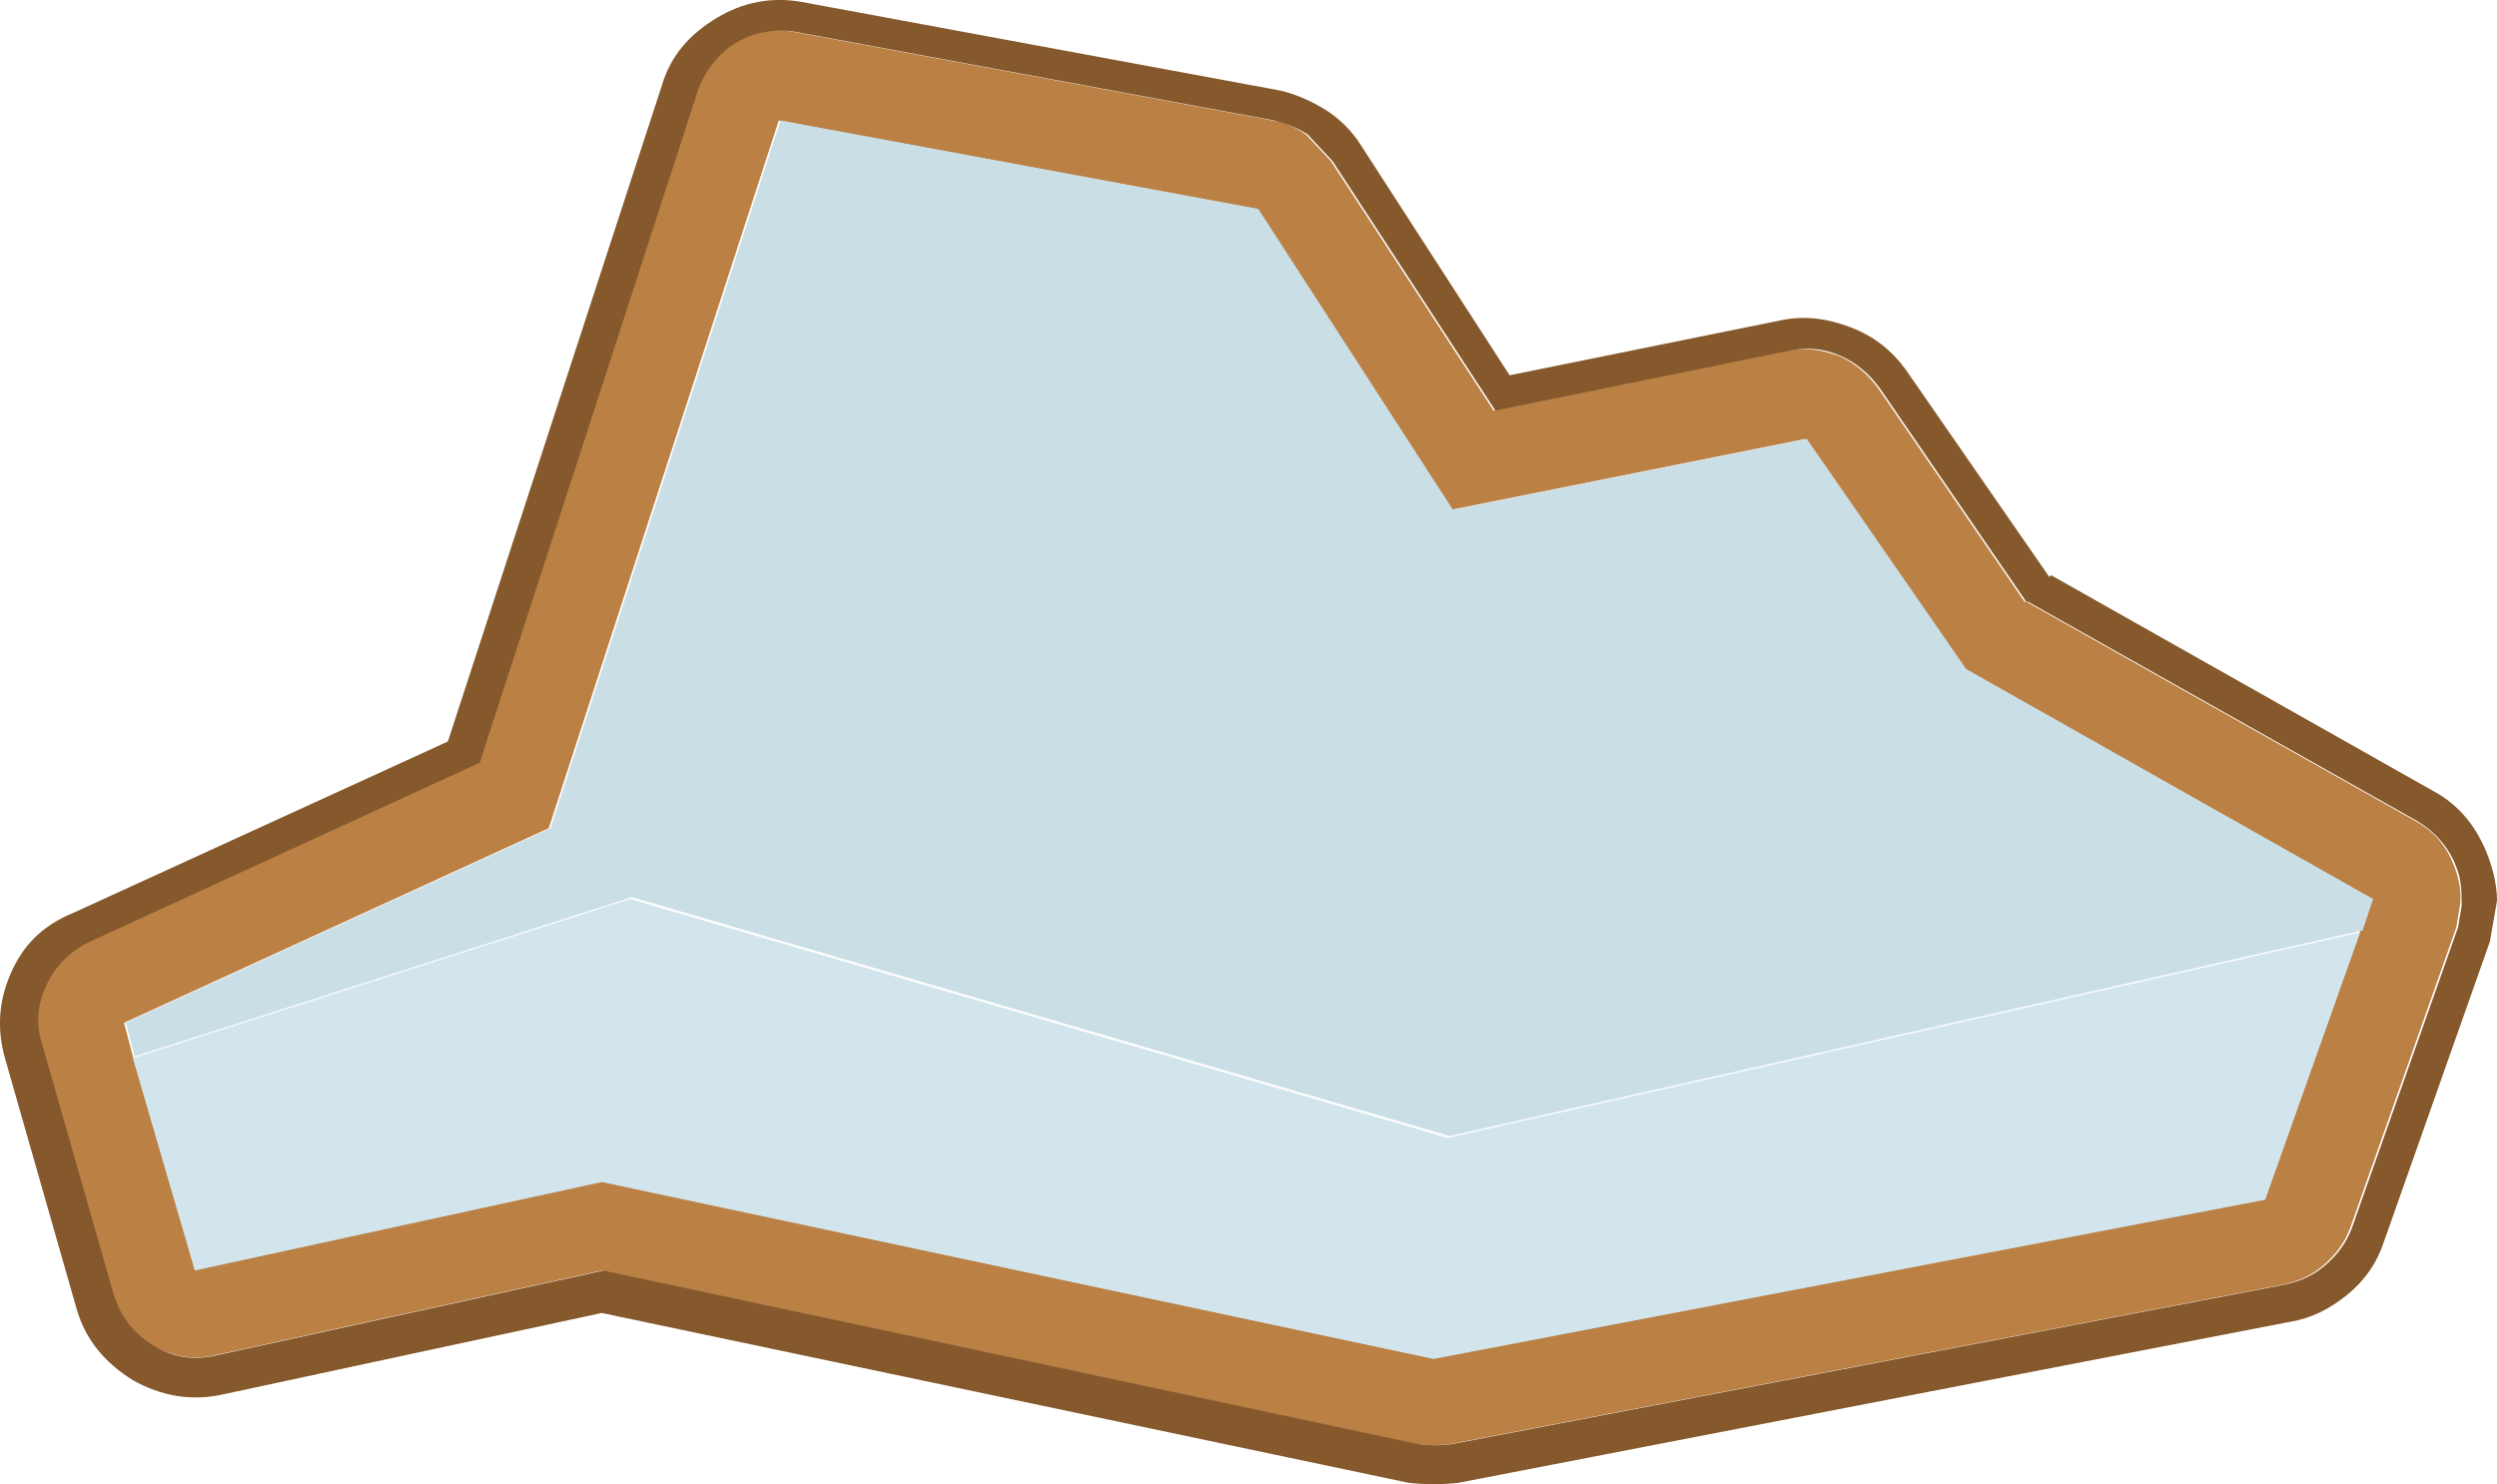 <?xml version="1.0" encoding="UTF-8"?><svg id="Calque_2" xmlns="http://www.w3.org/2000/svg" viewBox="0 0 141.11 83.89"><g id="Calque_1-2"><path d="M114.51,34.01l22,12.4c1.1.6,1.8,1.5,2.2,2.6.3.8.4,1.5.3,2.2l-.2,1.2-6,17c-.3.8-.8,1.5-1.5,2.1s-1.4.9-2.3,1.1l-47,9c-.7.1-1.3.1-2,0l-46-9.8-21.9,4.8c-1.3.3-2.5,0-3.6-.6-1.1-.7-1.9-1.6-2.2-2.9l-4-14c-.3-1.2-.2-2.4.2-3.4.5-1.1,1.4-2,2.5-2.5l22-10.1L39.31,5.21c.4-1.2,1.1-2.1,2.2-2.8s2.2-.8,3.4-.6l27,5c.7.1,1.3.4,1.9.8l1.4,1.5,9.2,14.1,16.7-3.4c1-.2,1.9,0,2.8.3.9.4,1.6,1,2.2,1.8l8.3,12.1M133.41,52.61l.6-1.8-23-13-9-13-20,4-11-17-27-5-13,40-24,11,.5,1.9,3.5,12,23-5,47,10,47-9,5.4-15.2" fill="#bb8044"/><path d="M133.41,52.61l-51.5,11.6-46.2-13.5-28.1,9-.5-1.9,24-11L44.11,6.81l27,5,11,17,20-4,9,13,23,13-.6,1.8" fill="#c9dee5"/><path d="M114.51,34.01l-8.3-12.1c-.6-.8-1.3-1.4-2.2-1.8-.9-.4-1.9-.5-2.8-.3l-16.7,3.4-9.2-14.1-1.4-1.5c-.6-.4-1.2-.6-1.9-.8L45.01,1.81c-1.2-.2-2.4,0-3.4.6s-1.8,1.6-2.2,2.8l-12.3,37.9-22,10.1c-1.1.5-2,1.4-2.5,2.5s-.6,2.2-.2,3.4l4,14c.4,1.3,1.1,2.2,2.2,2.9,1.1.7,2.3.9,3.6.6l21.9-4.8,46,9.8c.7.1,1.3.1,2,0l47-9c.9-.2,1.6-.5,2.3-1.1.7-.6,1.2-1.3,1.5-2.1l6-17,.2-1.2c0-.7,0-1.5-.3-2.2-.4-1.1-1.2-2-2.2-2.6l-22-12.4M115.91,32.51l21.6,12.2c1.5.8,2.5,2.1,3.1,3.7.3.8.5,1.7.5,2.5l-.4,2.3h0l-6,17h0c-.4,1.2-1.1,2.2-2.1,3s-2,1.3-3.2,1.5h0l-47,9.1h0c-.9.1-1.9.1-2.8,0l-45.6-9.6-21.4,4.6c-1.8.4-3.5.1-5.1-.8-1.6-1-2.7-2.3-3.2-4.1L.31,59.91c-.5-1.7-.4-3.3.3-4.9.7-1.6,1.8-2.7,3.5-3.4l21.2-9.7L37.41,4.81c.5-1.7,1.6-2.9,3.1-3.8,1.5-.9,3.1-1.2,4.8-.9l27,5c.9.2,1.8.6,2.6,1.1.8.5,1.5,1.2,2,2l8.4,13,15.3-3.1c1.4-.3,2.7-.1,4,.4s2.3,1.3,3.1,2.4h0l8.1,11.7" fill="#85592c"/><path d="M133.41,52.61l-5.4,15.2-47,9-47-10-23,5-3.5-12,28.1-9,46.2,13.5,51.5-11.6" fill="#d2e5ec"/></g></svg>